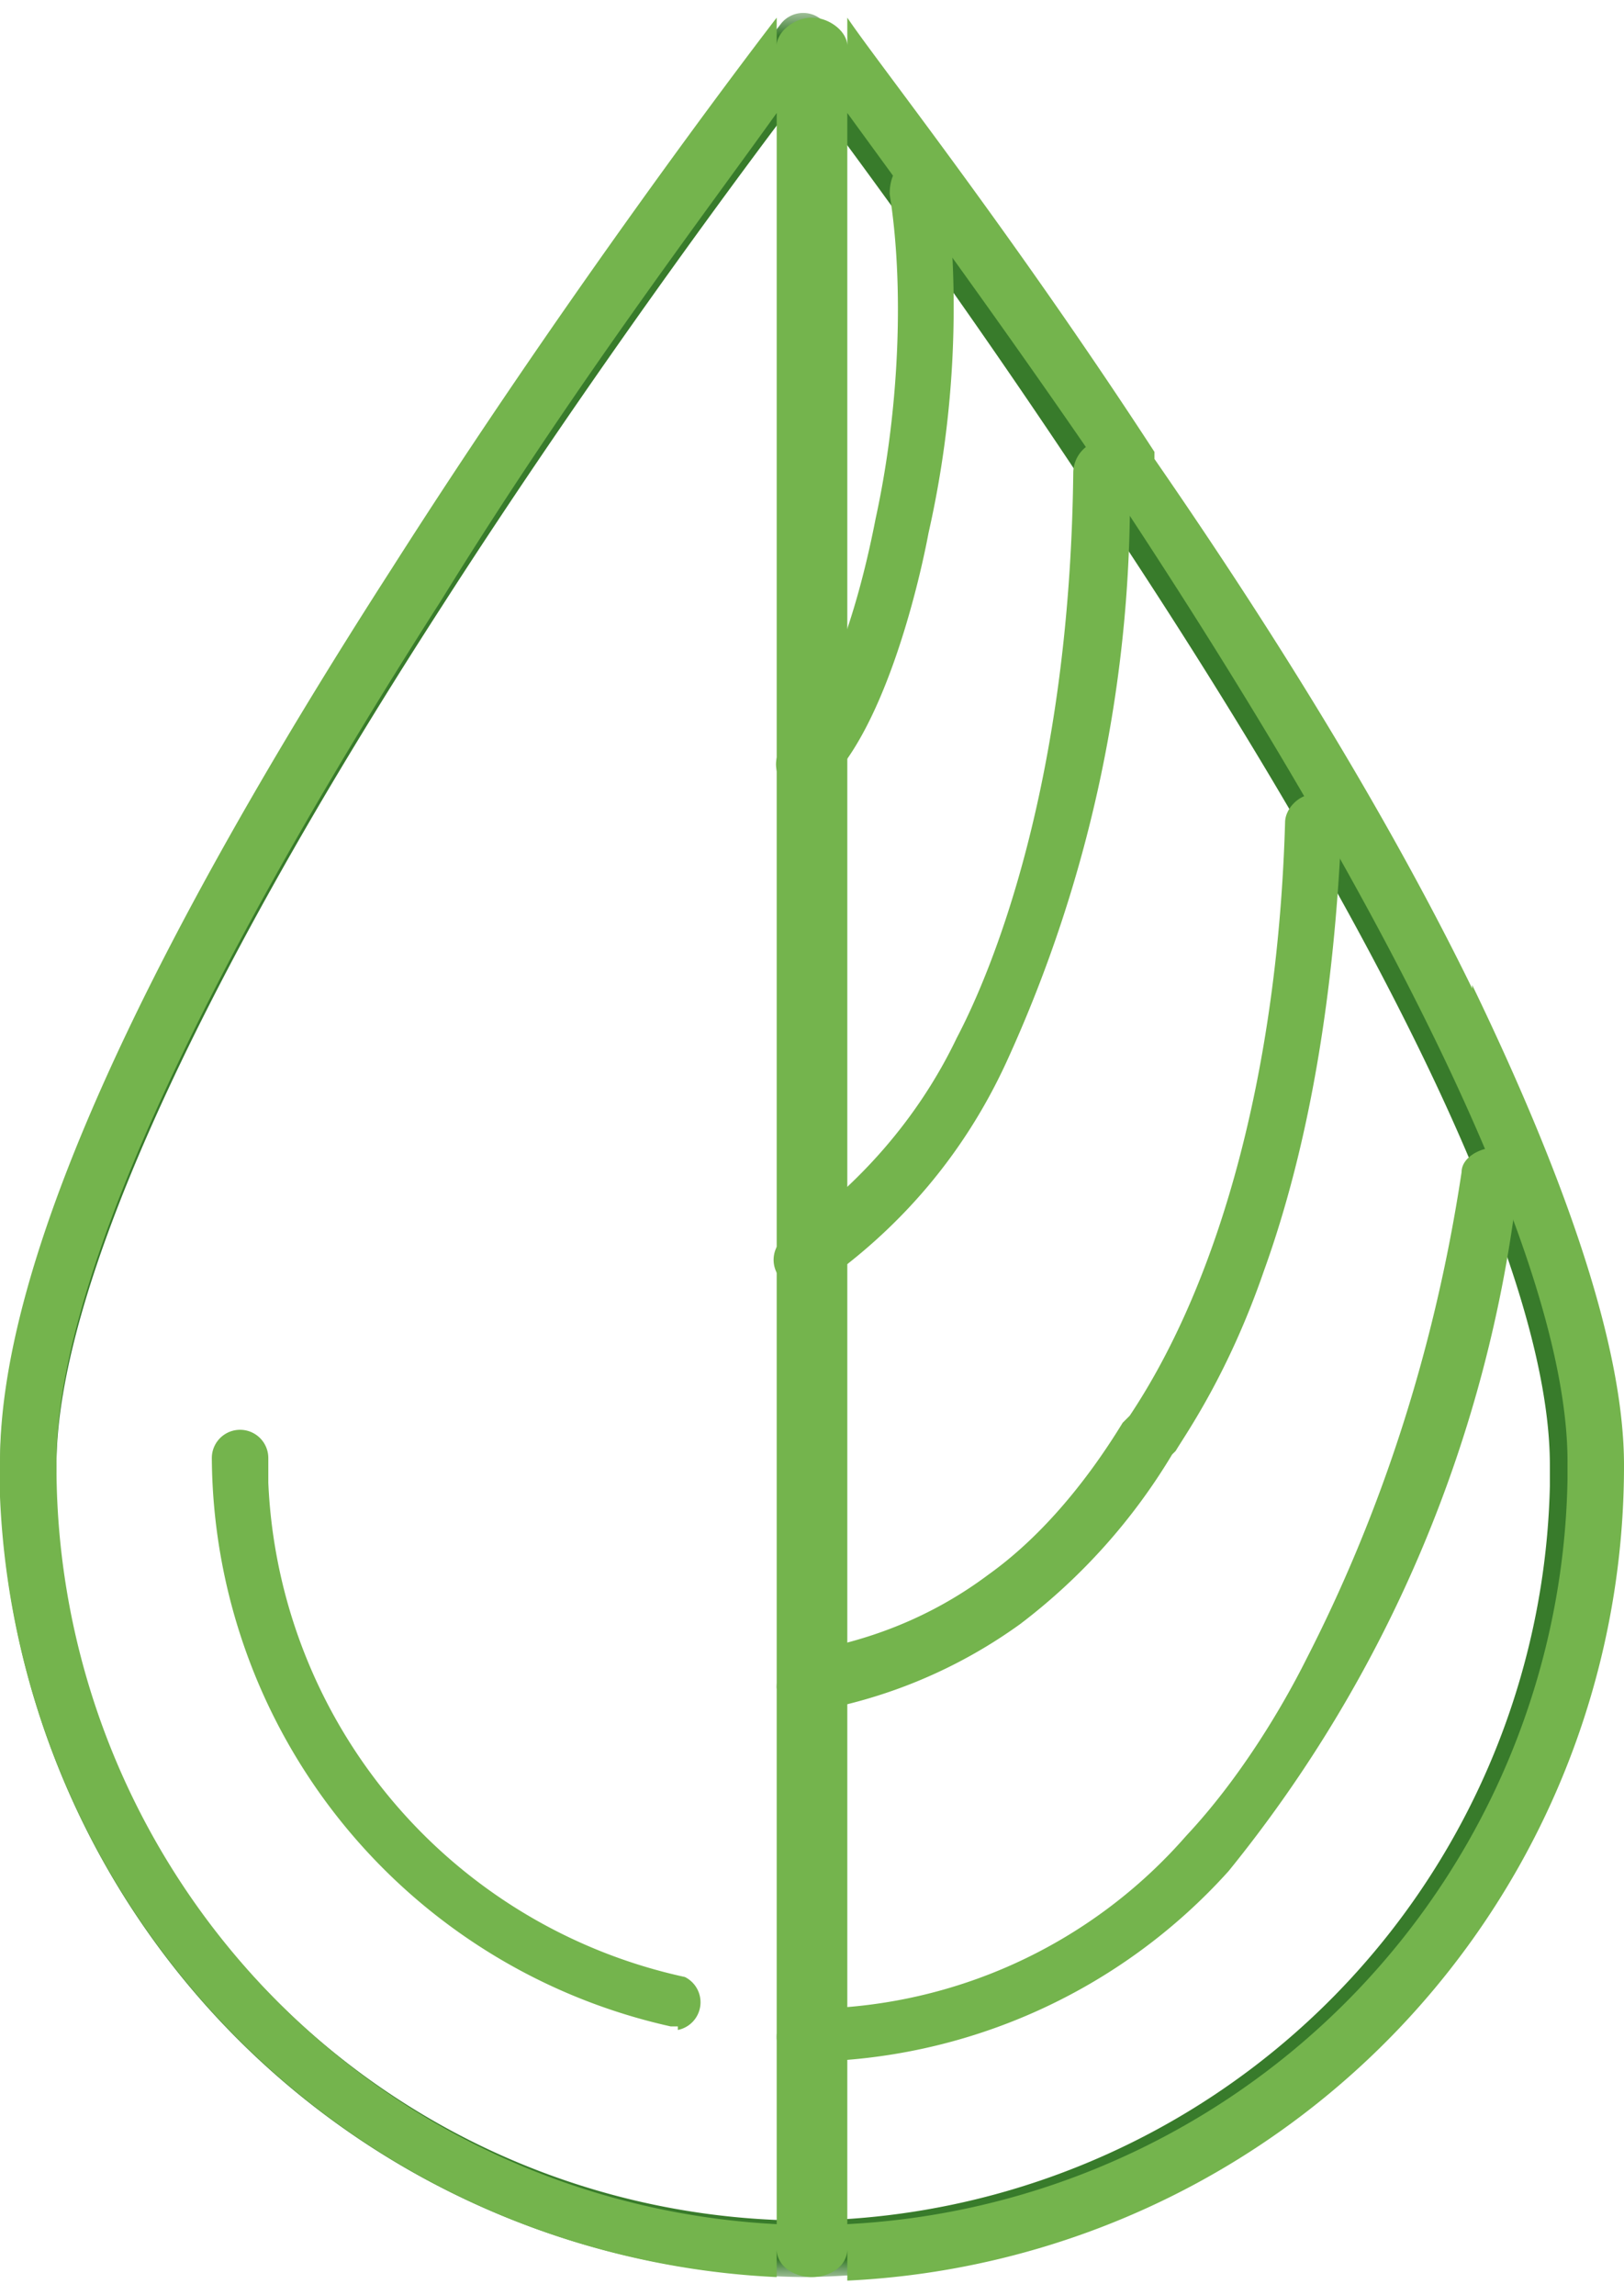 <svg xmlns="http://www.w3.org/2000/svg" xmlns:xlink="http://www.w3.org/1999/xlink" width="46" height="65"><defs><path id="a" d="M0 .8h45.5V65H0z"/></defs><g fill="none" fill-rule="evenodd"><g transform="translate(0 -.5)"><mask id="b" fill="#fff"><use xlink:href="#a"/></mask><path fill="#387B2B" d="M22.8 65A23 23 0 0 1 0 42c0-5.2 3.7-13.7 11.1-25.2 5.5-8.5 11-15.6 11-15.6a.8.8 0 0 1 1.3 0s4.2 5.4 8.9 12.3v.1c3.7 5.5 6.7 10.6 8.9 15a33.4 33.4 0 0 1 4.3 14A23 23 0 0 1 22.8 65m0-62c-1.6 2.1-6 8-10.3 14.7C5.4 28.7 1.6 37.2 1.6 42v1a21.3 21.3 0 0 0 21.2 20.4 21.3 21.3 0 0 0 21.1-20.8V42c0-5.3-4.5-14.8-13-27.5A237 237 0 0 0 22.8 3" mask="url(#b)"/></g><path fill="#74B44D" d="M22.8 58.5a.8.8 0 0 1-.8-.8c0-.5.4-.8.8-.8A14.3 14.3 0 0 0 33.6 52c1.5-1.6 2.7-3.6 3.4-5 2-3.9 3.6-8.5 4.4-13.8 0-.4.5-.7 1-.7.4.1.7.5.6 1A37.8 37.8 0 0 1 34.8 53a16.3 16.3 0 0 1-12 5.4m-3.6-1H19A16.6 16.6 0 0 1 6 41.3a.8.8 0 0 1 1.6 0v.7a15 15 0 0 0 11.8 14 .8.8 0 0 1-.2 1.5m3.6-9a.8.8 0 0 1-.8-.7c0-.4.2-.8.7-1 1.9-.3 3.7-1 5.3-2.2 1.4-1 2.7-2.5 3.8-4.3l.2-.2c2.6-3.9 4.2-9.9 4.4-16.8 0-.4.4-.8.8-.8.5 0 .8.4.8.9-.2 4.7-.9 9-2.2 12.6-1 2.9-2.2 4.6-2.5 5.1l-.1.1a17 17 0 0 1-4.3 4.8 14.2 14.2 0 0 1-6 2.5h-.1m0-12a.8.8 0 0 1-.7-.3.8.8 0 0 1 .2-1.2c2-1.4 3.7-3.3 4.8-5.6 1-1.9 3.2-7.2 3.3-16 0-.5.4-.9.8-.9.5 0 .8.4.8.8a38.5 38.5 0 0 1-3.5 16.8c-1.2 2.6-3 4.7-5.3 6.3l-.4.1m0-14a.8.8 0 0 1-.6-.3.8.8 0 0 1 0-1.1c1-.8 2-3.3 2.6-6.4.7-3.2.8-6.7.4-9.2 0-.5.2-.9.7-1 .4 0 .8.3.9.7a29 29 0 0 1-.5 9.9c-.3 1.6-1.3 5.7-3 7.2-.2.2-.3.2-.5.2"/><path fill="#74B44D" d="M23 64.5c-.5 0-1-.3-1-.8V1.3c0-.4.5-.8 1-.8s1 .4 1 .8v62.4c0 .5-.5.8-1 .8M22 63A21.5 21.5 0 0 1 1.6 41.4c0-4.9 3.8-13.3 10.9-24.4C16.2 11 20 6 22 3.2V.5c-1 1.3-6 7.9-10.9 15.6C3.7 27.6 0 36 0 41.4v1a23.1 23.1 0 0 0 22 22.1V63zm19.7-35c-2.2-4.5-5.2-9.5-9-15v-.2C28.6 6.5 24.8 1.7 24 .5v2.7c1.6 2.2 4.4 6 7.4 10.4v.1c8.5 12.8 13 22.4 13 27.7v.5A21.5 21.5 0 0 1 24 63v1.6a23.1 23.1 0 0 0 22-23.1c0-3.2-1.5-7.8-4.3-13.6"/></g></svg>